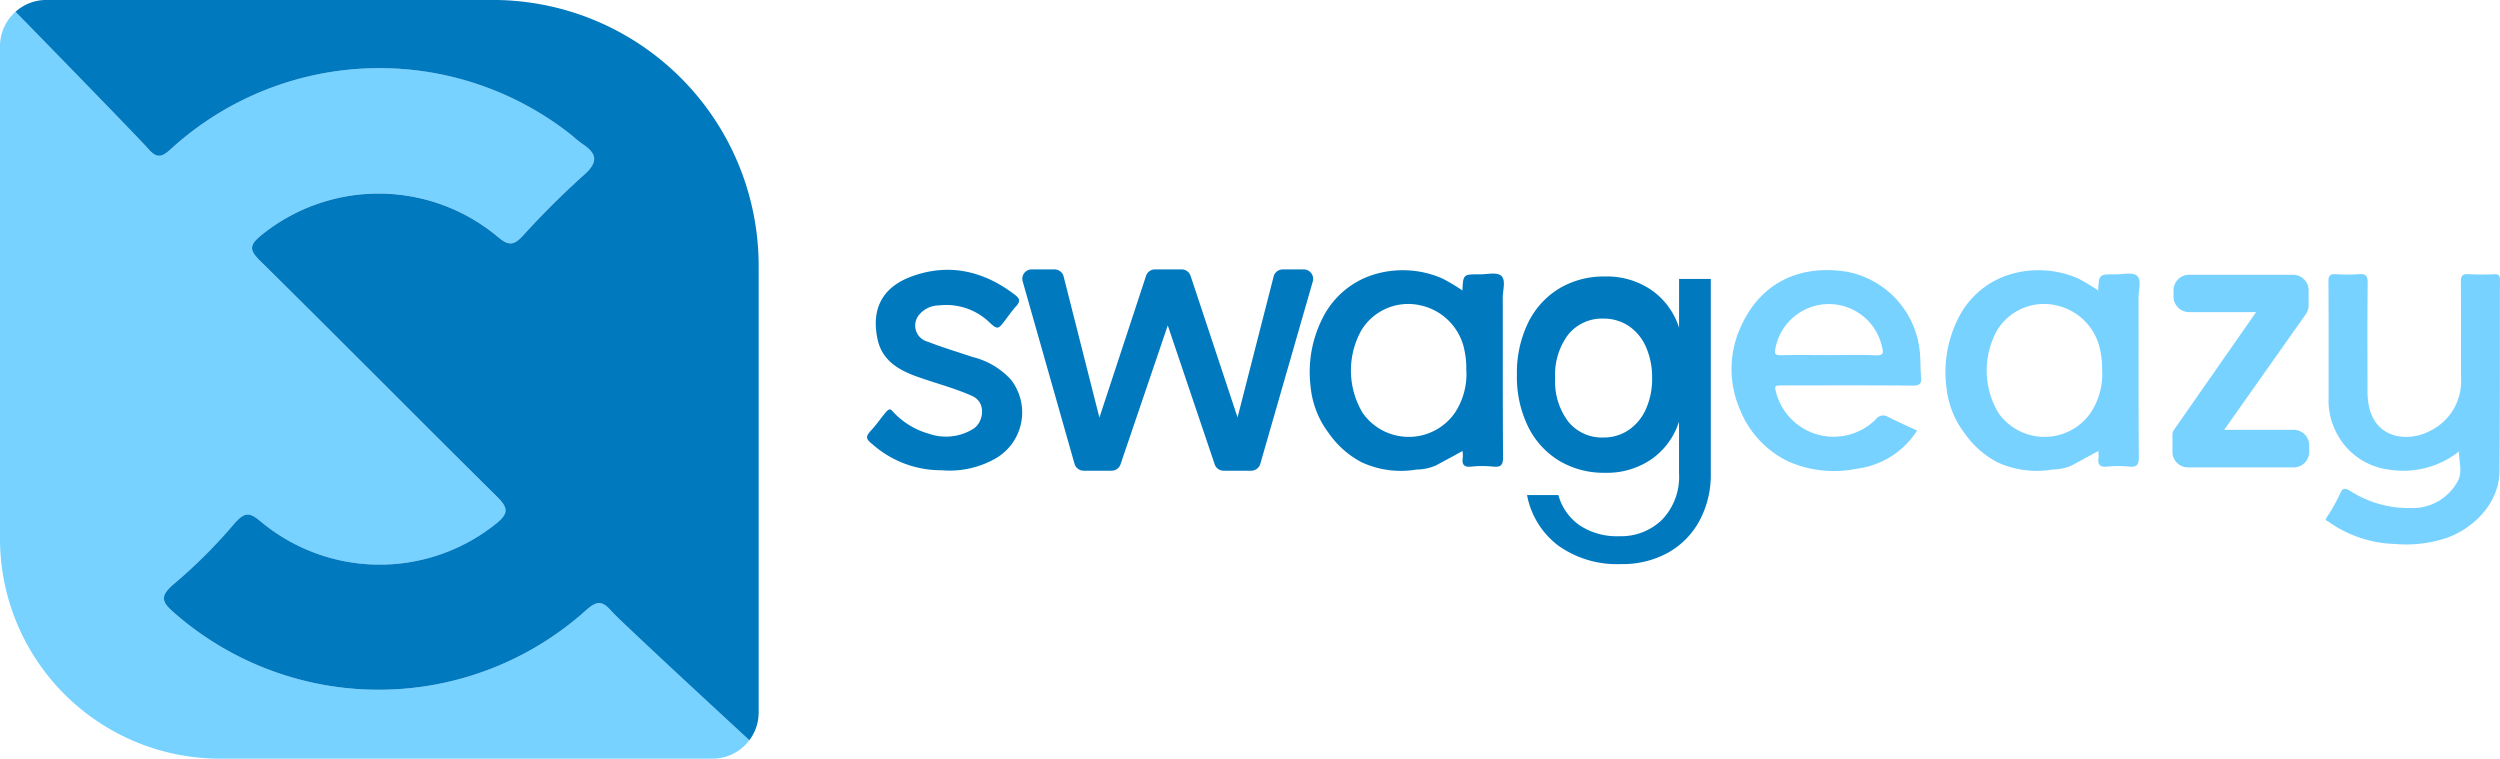 <svg xmlns="http://www.w3.org/2000/svg" width="302.154" height="91.693" viewBox="0 0 302.154 91.693"><defs><style>.a{fill:none;}.b{fill:#78d2ff;}.c{fill:#0079bf;}</style></defs><g transform="translate(-0.001 -0.004)"><g transform="translate(0.001 0.004)"><g transform="translate(0 1.419)"><path class="a" d="M18.681,18.663l.18.194C18.8,18.8,18.739,18.729,18.681,18.663Z" transform="translate(-1.851 -3.271)"/><path class="b" d="M73.889,74c-1.11-1.27-1.759-1.242-3.063-.08a37.49,37.49,0,0,1-49.877.21c-1.379-1.21-1.72-1.941.208-3.5a52.278,52.278,0,0,0,6.9-6.871c1.374-1.622,1.941-1.825,3.361-.644a22.448,22.448,0,0,0,28.5.375c1.611-1.273,1.5-1.96.135-3.313C50.467,50.686,40.983,41.1,31.388,31.622c-1.3-1.283-1.184-1.885.139-2.987a22.476,22.476,0,0,1,28.672.17c1.226,1.035,1.873,1.055,2.959-.11a103.554,103.554,0,0,1,7.409-7.382c1.826-1.6,1.574-2.639-.245-3.808-.387-.25-.712-.6-1.075-.886a37.369,37.369,0,0,0-48.6,1.561c-1.1,1-1.688,1.136-2.712-.023-.141-.16-.467-.507-.925-.991l-.18-.194c-.784-.822-1.9-1.982-3.226-3.352C10.187,10.092,5.458,5.242,1.878,1.579A5.57,5.57,0,0,0,0,5.736v59.6a26.6,26.6,0,0,0,26.52,26.519h59.6a5.575,5.575,0,0,0,4.454-2.239C86.8,86.128,81.8,81.5,78.24,78.171,75.944,76.023,74.25,74.409,73.889,74Z" transform="translate(-0.001 -1.579)"/></g><g transform="translate(1.873)"><path class="a" d="M18.68,18.663l.18.194C18.8,18.8,18.738,18.729,18.68,18.663Z" transform="translate(-3.724 -1.851)"/><path class="c" d="M2.082,1.425c3.581,3.66,8.309,8.513,11.724,12.042,1.324,1.368,2.443,2.53,3.226,3.352l.18.194c.459.482.784.829.925.991,1.024,1.159,1.609,1.024,2.712.023a37.369,37.369,0,0,1,48.6-1.561,13.2,13.2,0,0,0,1.076.886c1.818,1.171,2.072,2.209.244,3.808a103.181,103.181,0,0,0-7.409,7.382c-1.081,1.165-1.732,1.145-2.959.11a22.476,22.476,0,0,0-28.672-.17c-1.324,1.1-1.442,1.7-.14,2.987,9.6,9.476,19.079,19.064,28.668,28.547,1.369,1.351,1.476,2.04-.135,3.313a22.448,22.448,0,0,1-28.5-.375c-1.392-1.158-1.964-.986-3.28.55a59.052,59.052,0,0,1-7.081,7.048c-1.815,1.506-1.461,2.233-.107,3.424a37.49,37.49,0,0,0,49.877-.21c1.3-1.161,1.95-1.19,3.063.08.36.413,2.055,2.026,4.351,4.177C82,81.356,87,85.98,90.776,89.465h0A5.542,5.542,0,0,0,91.9,86.122V32.05A32.14,32.14,0,0,0,59.857,0H5.785a5.549,5.549,0,0,0-3.7,1.424Z" transform="translate(-2.08 -0.004)"/></g></g><g transform="translate(104.791 32.562)"><path class="b" d="M328.1,58.208a10.9,10.9,0,0,1-8.486,2.193,8.253,8.253,0,0,1-6.262-4.313,8.376,8.376,0,0,1-1.021-4.4c-.008-4.681.014-9.361-.021-14.041-.005-.737.243-.9.917-.864a19.058,19.058,0,0,0,2.7,0c.86-.071,1.14.164,1.127,1.081-.053,4.312-.023,8.625-.023,12.938a8.823,8.823,0,0,0,.252,2.269c.973,3.675,4.853,4.1,7.625,2.484a6.641,6.641,0,0,0,3.429-6.182c-.018-3.874.014-7.756-.021-11.634-.006-.736.165-1.01.94-.958a30.572,30.572,0,0,0,3.108.006c.535-.018.678.18.677.692-.022,7.722.022,15.446-.058,23.169-.036,3.481-2.7,6.653-6.346,8a15.6,15.6,0,0,1-6.328.739,14.519,14.519,0,0,1-8.019-2.709c-.188-.138-.44-.111-.214-.46a21.633,21.633,0,0,0,1.712-3.062c.28-.644.726-.441,1.2-.151a13,13,0,0,0,7.227,2.04,6.183,6.183,0,0,0,5.727-3.253C328.558,60.665,328.055,59.447,328.1,58.208Z" transform="translate(-135.682 -36.203)"/><path class="b" d="M279.428,38.7c.1-1.952.1-1.959,2.064-1.948.9.005,2.082-.292,2.613.161.617.53.193,1.754.2,2.673.019,6.414-.016,12.828.038,19.241.008,1.008-.286,1.25-1.217,1.16a12.559,12.559,0,0,0-2.6,0c-.936.106-1.177-.27-1.05-1.1a4.678,4.678,0,0,0-.031-.787c-1.142.631-2.207,1.208-3.261,1.77a6.014,6.014,0,0,1-2.312.473,11.283,11.283,0,0,1-6.625-.881,11.113,11.113,0,0,1-3.977-3.526,10.977,10.977,0,0,1-2.188-5.6,14.392,14.392,0,0,1,1.362-8.124,10.331,10.331,0,0,1,5.93-5.324,11.959,11.959,0,0,1,8.591.344A21.9,21.9,0,0,1,279.428,38.7Zm.469,9.512a9.728,9.728,0,0,0-.213-2.238,6.905,6.905,0,0,0-5.316-5.474,6.635,6.635,0,0,0-7.165,3.032,9.984,9.984,0,0,0,.173,9.97,6.8,6.8,0,0,0,11.1.047A8.471,8.471,0,0,0,279.9,48.209Z" transform="translate(-130.63 -36.151)"/><path class="c" d="M194.144,38.7c.1-1.952.1-1.959,2.064-1.948.9.005,2.083-.292,2.613.161.618.53.194,1.754.2,2.673.019,6.414-.016,12.828.038,19.241.009,1.008-.285,1.25-1.217,1.16a12.55,12.55,0,0,0-2.6,0c-.937.106-1.178-.27-1.051-1.1a4.586,4.586,0,0,0-.029-.787c-1.143.631-2.207,1.208-3.262,1.77a6.01,6.01,0,0,1-2.312.473,11.267,11.267,0,0,1-6.624-.881,11.12,11.12,0,0,1-3.977-3.526,10.98,10.98,0,0,1-2.188-5.6,14.4,14.4,0,0,1,1.362-8.124,10.334,10.334,0,0,1,5.93-5.324,11.959,11.959,0,0,1,8.591.344A21.879,21.879,0,0,1,194.144,38.7Zm.469,9.512a9.727,9.727,0,0,0-.212-2.238,6.905,6.905,0,0,0-5.316-5.474,6.633,6.633,0,0,0-7.164,3.032,9.984,9.984,0,0,0,.172,9.97,6.8,6.8,0,0,0,11.1.047A8.47,8.47,0,0,0,194.613,48.209Z" transform="translate(-122.186 -36.151)"/><path class="b" d="M254.7,55.632a10.136,10.136,0,0,1-7.327,4.616,13.65,13.65,0,0,1-8.273-.9,11.856,11.856,0,0,1-5.844-6.339,12.232,12.232,0,0,1,.244-10.147c2.348-5.046,6.929-7.323,12.667-6.435A10.9,10.9,0,0,1,255,45.857c.148,1.1.078,2.192.18,3.281.077.811-.141,1.064-1.009,1.057-5.18-.046-10.361-.023-15.539-.023-1.254,0-1.2-.013-.883,1.171a7.205,7.205,0,0,0,11.973,2.916,1.1,1.1,0,0,1,1.479-.277C252.346,54.563,253.522,55.084,254.7,55.632ZM244.038,46.51c1.906,0,3.813-.056,5.715.024.917.038.886-.346.714-.991a6.574,6.574,0,0,0-12.892.169c-.135.584-.041.826.647.811,1.939-.044,3.878-.014,5.817-.014Z" transform="translate(-127.788 -36.15)"/><path class="c" d="M125.309,60.422a12.5,12.5,0,0,1-8.3-3.1c-.906-.721-.908-.955-.144-1.786.621-.674,1.131-1.442,1.726-2.138.492-.577.632-.278.924.026a9.323,9.323,0,0,0,4.286,2.59,6.241,6.241,0,0,0,5.4-.631c1.155-.761,1.6-3.143-.209-3.949-2.148-.958-4.425-1.532-6.628-2.322s-4.2-1.921-4.77-4.457c-.833-3.75.594-6.373,4.108-7.658,4.479-1.645,8.708-.68,12.489,2.229.537.413.689.762.176,1.327-.559.613-1.033,1.3-1.537,1.964-.665.875-.819.862-1.671.09A7.506,7.506,0,0,0,125,40.5a3.148,3.148,0,0,0-2.362,1.091,2.019,2.019,0,0,0,1.024,3.3c1.77.691,3.6,1.237,5.4,1.844a9.26,9.26,0,0,1,4.635,2.734,6.435,6.435,0,0,1-2.153,9.693A11.228,11.228,0,0,1,125.309,60.422Z" transform="translate(-116.306 -36.145)"/><g transform="translate(18.772)"><path class="c" d="M172.057,36.594a1.131,1.131,0,0,0-.911-.45h-2.533a1.14,1.14,0,0,0-1.1.858l-4.36,17.029-5.676-17.108a1.139,1.139,0,0,0-1.081-.782h-3.224a1.138,1.138,0,0,0-1.081.785l-5.635,17.129L142.133,37a1.14,1.14,0,0,0-1.106-.86h-2.744a1.137,1.137,0,0,0-1.1,1.449l6.267,22.055a1.144,1.144,0,0,0,1.1.828h3.379a1.143,1.143,0,0,0,1.081-.773l5.708-16.787,5.67,16.785a1.14,1.14,0,0,0,1.081.776H164.8a1.147,1.147,0,0,0,1.1-.825l6.347-22.055A1.13,1.13,0,0,0,172.057,36.594Z" transform="translate(-137.142 -36.14)"/><path class="c" d="M219.819,38.786a8.783,8.783,0,0,1,3.265,4.5v-5.9h3.834V60.9a11.747,11.747,0,0,1-1.351,5.688,9.691,9.691,0,0,1-3.792,3.874,11.3,11.3,0,0,1-5.687,1.39A12.219,12.219,0,0,1,208.46,69.6a9.946,9.946,0,0,1-3.75-6.088H208.5a6.568,6.568,0,0,0,2.549,3.644,8.156,8.156,0,0,0,4.824,1.327,7.077,7.077,0,0,0,5.162-2,7.461,7.461,0,0,0,2.044-5.586V54.632a8.783,8.783,0,0,1-3.265,4.5,9.5,9.5,0,0,1-5.71,1.686,10.479,10.479,0,0,1-5.478-1.433,9.917,9.917,0,0,1-3.771-4.109,13.666,13.666,0,0,1-1.37-6.3,13.8,13.8,0,0,1,1.37-6.32,9.9,9.9,0,0,1,3.771-4.129,10.5,10.5,0,0,1,5.478-1.433A9.5,9.5,0,0,1,219.819,38.786ZM209.7,44.1a8.007,8.007,0,0,0-1.59,5.271,8,8,0,0,0,1.59,5.27,5.222,5.222,0,0,0,4.235,1.912,5.346,5.346,0,0,0,3.04-.893,5.966,5.966,0,0,0,2.094-2.523,8.851,8.851,0,0,0,.757-3.77,8.979,8.979,0,0,0-.757-3.784,5.837,5.837,0,0,0-2.094-2.523,5.435,5.435,0,0,0-3.04-.876A5.237,5.237,0,0,0,209.7,44.1Z" transform="translate(-143.711 -36.235)"/></g></g><g transform="translate(262.566 33.214)"><path class="b" d="M297.676,55.6h8.393a1.882,1.882,0,0,1,1.882,1.882v.781a1.882,1.882,0,0,1-1.882,1.881H293.3a1.881,1.881,0,0,1-1.881-1.881V56.205a1.091,1.091,0,0,1,.2-.622l9.914-14.209h-8.1a1.882,1.882,0,0,1-1.882-1.881v-.749a1.882,1.882,0,0,1,1.882-1.881H306a1.881,1.881,0,0,1,1.881,1.881v1.8a1.881,1.881,0,0,1-.344,1.086Z" transform="translate(-291.42 -36.863)"/></g></g></svg>